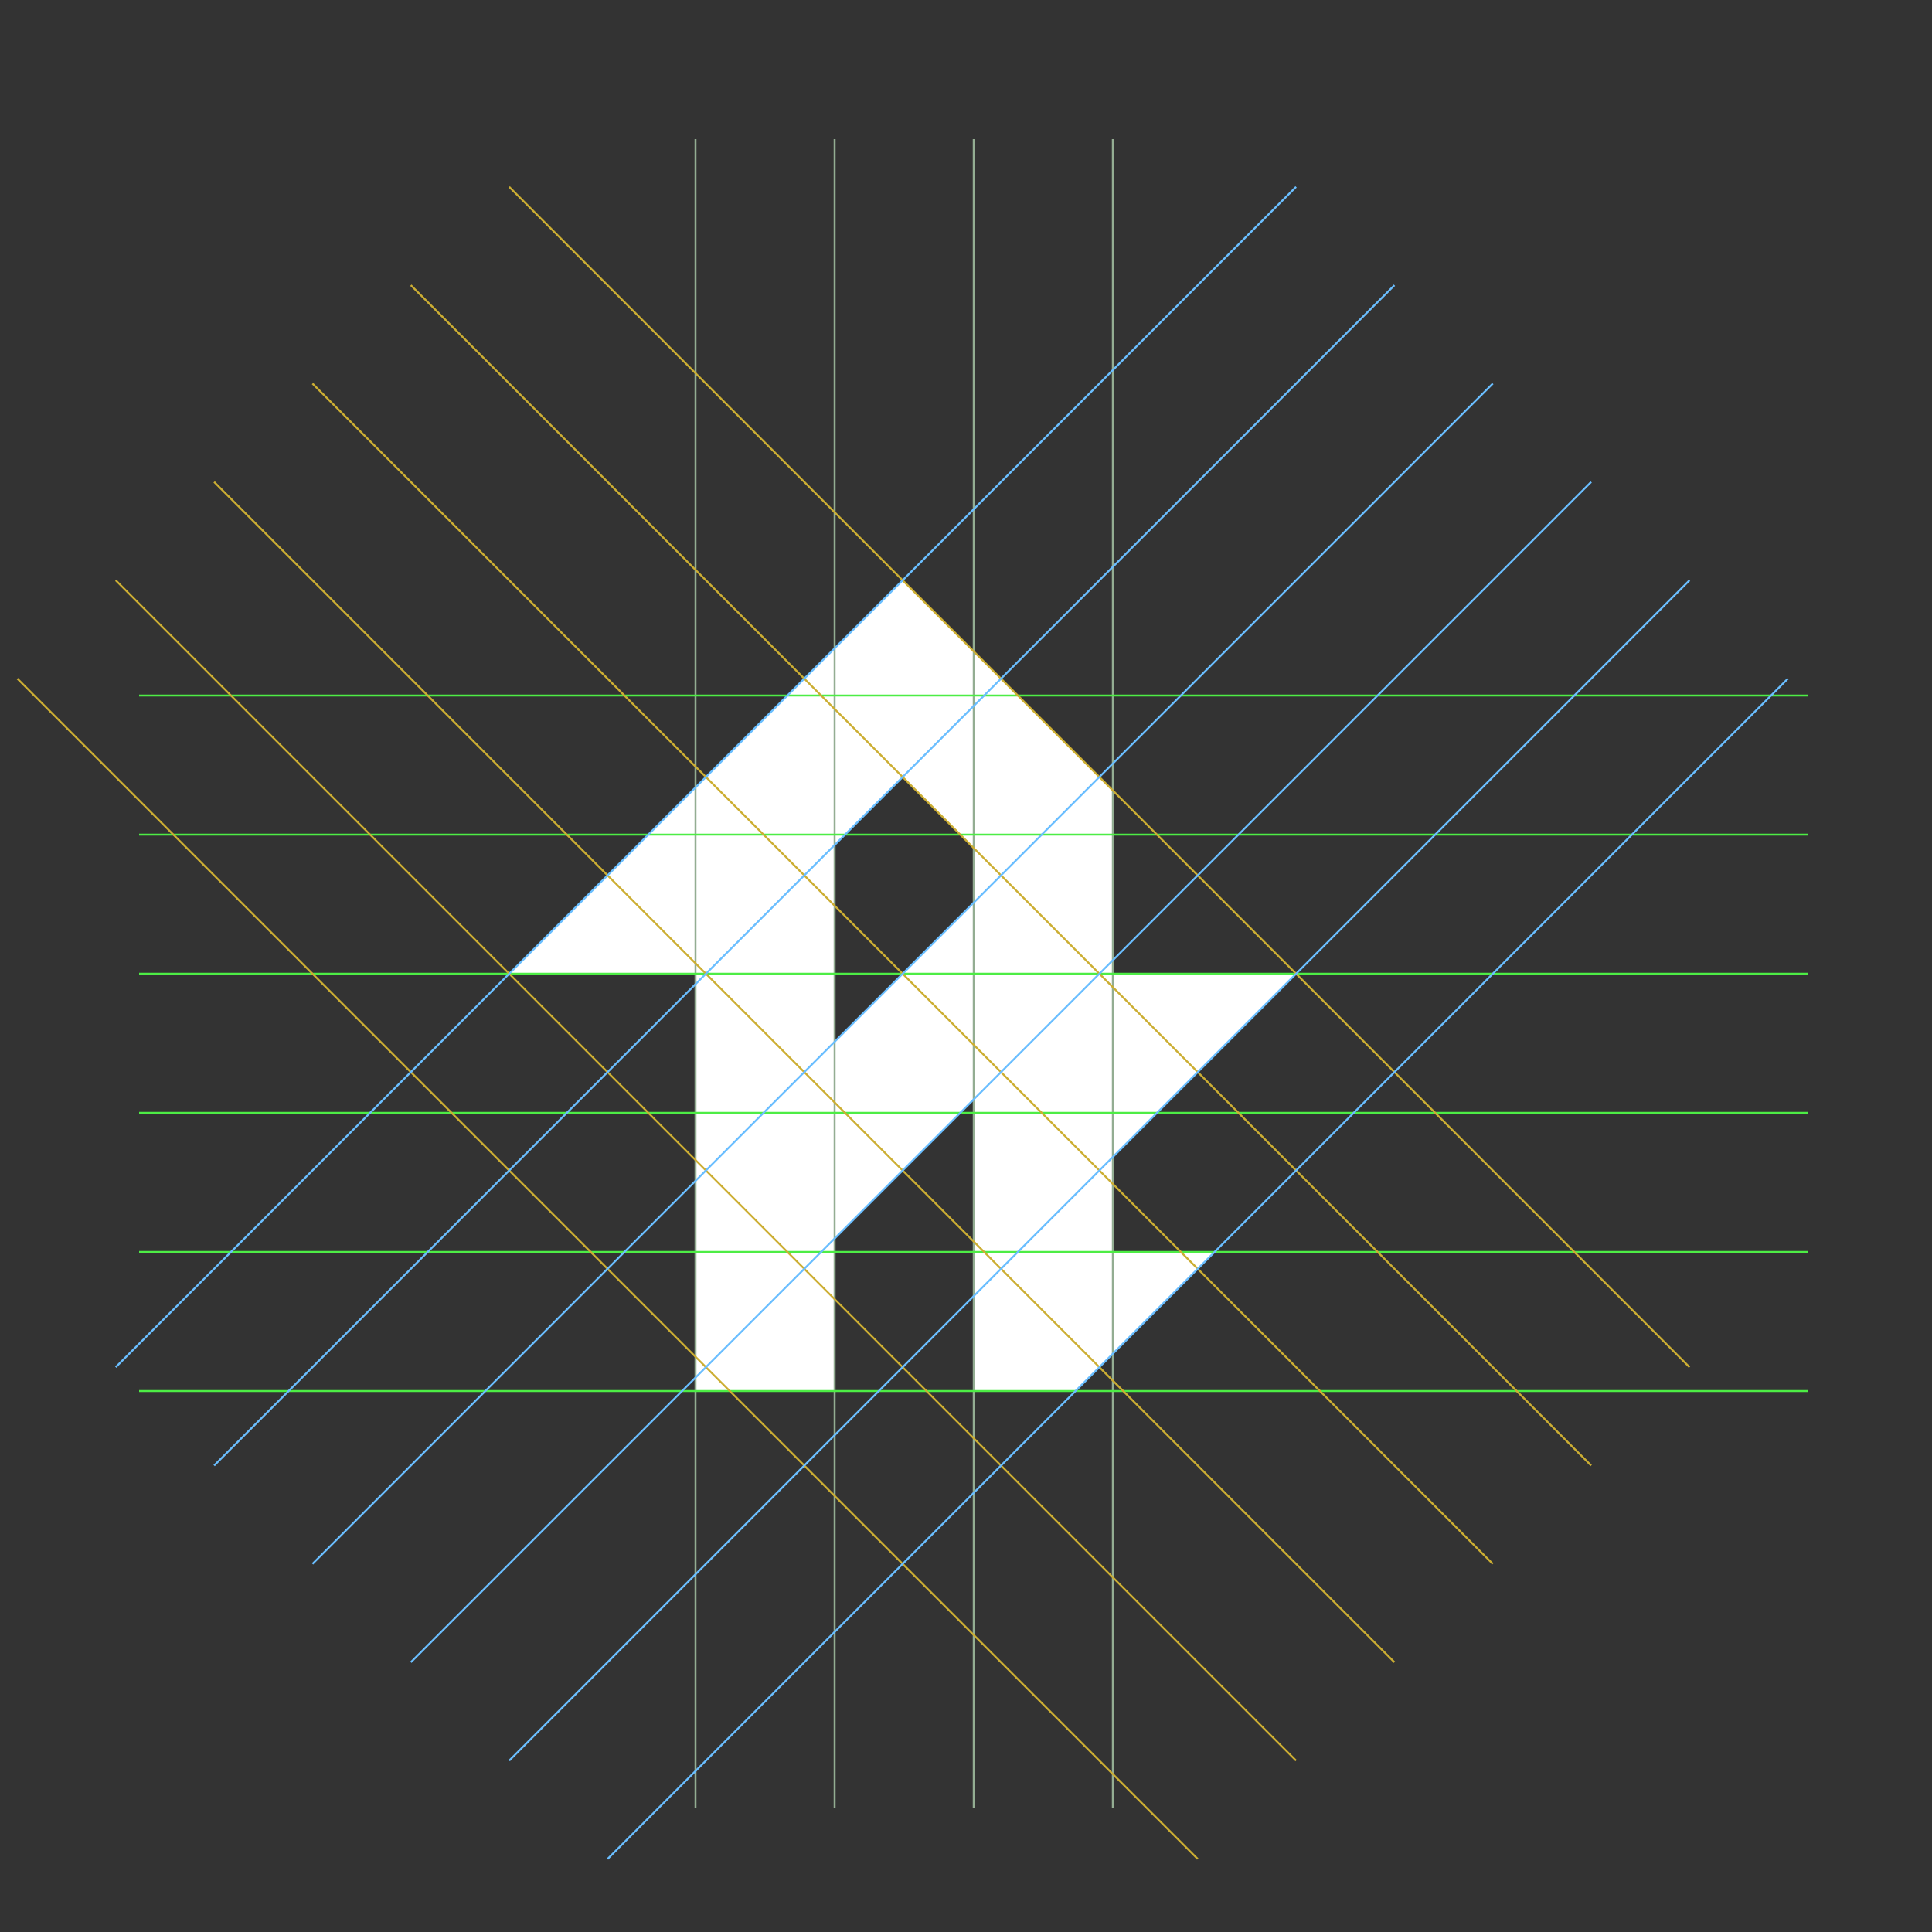 <?xml version="1.0" encoding="utf-8"?>
<!-- Generator: Adobe Illustrator 27.9.4, SVG Export Plug-In . SVG Version: 9.03 Build 54784)  -->
<svg version="1.1" xmlns="http://www.w3.org/2000/svg" xmlns:xlink="http://www.w3.org/1999/xlink" x="0px" y="0px"
	 viewBox="0 0 1000 1000" style="enable-background:new 0 0 1000 1000;" xml:space="preserve">
<rect x="0" y="0" width="1000" height="1000" fill="#333333" stroke="none"/>
<style type="text/css">
	.st0{fill:#FFFFFF;}
	.st1{fill:none;stroke:#93AD92;stroke-miterlimit:10;}
	.st2{fill:none;stroke:#4DED45;stroke-miterlimit:10;}
	.st3{fill:none;stroke:#CCAE33;stroke-miterlimit:10;}
	.st4{fill:none;stroke:#6ABEFF;stroke-miterlimit:10;}
</style>
<g id="logoFill">
	<path id="WLF" class="st0" d="M576,598.85L670.85,504H576v-94.85l-6.97-6.97L526.85,360l-8.73-8.73l-50.91-50.91L432,335.56
		l-15.7,15.71l-8.74,8.73l-42.17,42.18l-5.39,5.38L335.56,432l-21.09,21.09L263.56,504H360v216h72v-78.97l35.21-35.2L497.03,576
		l6.97-6.97V720h52.68L576,700.68l43.94-43.95l8.73-8.73H576V598.85z M504,467.21L467.21,504L432,539.21V437.38l5.38-5.38
		l29.83-29.82L504,438.97V467.21z"/>
	<polygon id="LF8" class="st0" points="628.67,648 619.94,656.73 576,700.68 576,648 	"/>
	<polygon id="LF7" class="st0" points="670.85,504 576,598.85 576,504 	"/>
	<polygon id="LF6" class="st0" points="360,407.56 360,504 263.56,504 314.47,453.09 335.56,432 	"/>
	<polygon id="LF5" class="st0" points="504,467.21 504,569.03 497.03,576 467.21,605.83 432,641.03 432,539.21 467.21,504 	"/>
	<polygon id="LF4" class="st0" points="576,510.97 576,700.68 556.68,720 504,720 504,438.97 	"/>
	<polygon id="LF3" class="st0" points="576,409.15 576,510.97 467.21,402.18 504,365.38 509.38,360 518.12,351.27 526.85,360 
		569.03,402.18 	"/>
	<polygon id="LF2" class="st0" points="432,437.38 432,720 360,720 360,509.38 365.38,504 416.3,453.09 	"/>
	<polygon id="LF1" class="st0" points="518.12,351.27 509.38,360 504,365.38 467.21,402.18 437.38,432 432,437.38 416.3,453.09 
		365.38,504 360,509.38 360,407.56 365.39,402.18 407.56,360 416.3,351.27 432,335.56 467.21,300.36 	"/>
</g>
<g id="guidelines">
	<line id="VL4" class="st1" x1="576" y1="72" x2="576" y2="936"/>
	<line id="VL3" class="st1" x1="504" y1="72" x2="504" y2="936"/>
	<line id="VL2" class="st1" x1="432" y1="72" x2="432" y2="936"/>
	<line id="VL1" class="st1" x1="360" y1="72" x2="360" y2="936"/>
	<line id="HL6" class="st2" x1="72" y1="720" x2="936" y2="720"/>
	<line id="HL5" class="st2" x1="72" y1="648" x2="936" y2="648"/>
	<line id="HL4" class="st2" x1="72" y1="576" x2="936" y2="576"/>
	<line id="HL3" class="st2" x1="72" y1="504" x2="936" y2="504"/>
	<line id="HL2" class="st2" x1="72" y1="432" x2="936" y2="432"/>
	<line id="HL1" class="st2" x1="72" y1="360" x2="936" y2="360"/>
	<line id="DLL6" class="st3" x1="9" y1="351.26" x2="619.94" y2="962.21"/>
	<line id="DLL5" class="st3" x1="59.91" y1="300.35" x2="670.85" y2="911.29"/>
	<line id="DLL4" class="st3" x1="110.82" y1="249.44" x2="721.76" y2="860.38"/>
	<line id="DLL3" class="st3" x1="161.74" y1="198.53" x2="772.68" y2="809.47"/>
	<line id="DLL2" class="st3" x1="212.65" y1="147.62" x2="823.59" y2="758.56"/>
	<line id="DLL1" class="st3" x1="263.56" y1="96.71" x2="874.5" y2="707.65"/>
	<line id="DRL6" class="st4" x1="314.47" y1="962.21" x2="925.41" y2="351.26"/>
	<line id="DRL5" class="st4" x1="263.56" y1="911.29" x2="874.5" y2="300.35"/>
	<line id="DRL4" class="st4" x1="212.65" y1="860.38" x2="823.59" y2="249.44"/>
	<line id="DRL3" class="st4" x1="161.74" y1="809.47" x2="772.68" y2="198.53"/>
	<line id="DRL2" class="st4" x1="110.82" y1="758.56" x2="721.76" y2="147.62"/>
	<line id="DRL1" class="st4" x1="59.91" y1="707.65" x2="670.85" y2="96.71"/>
</g>
</svg>
